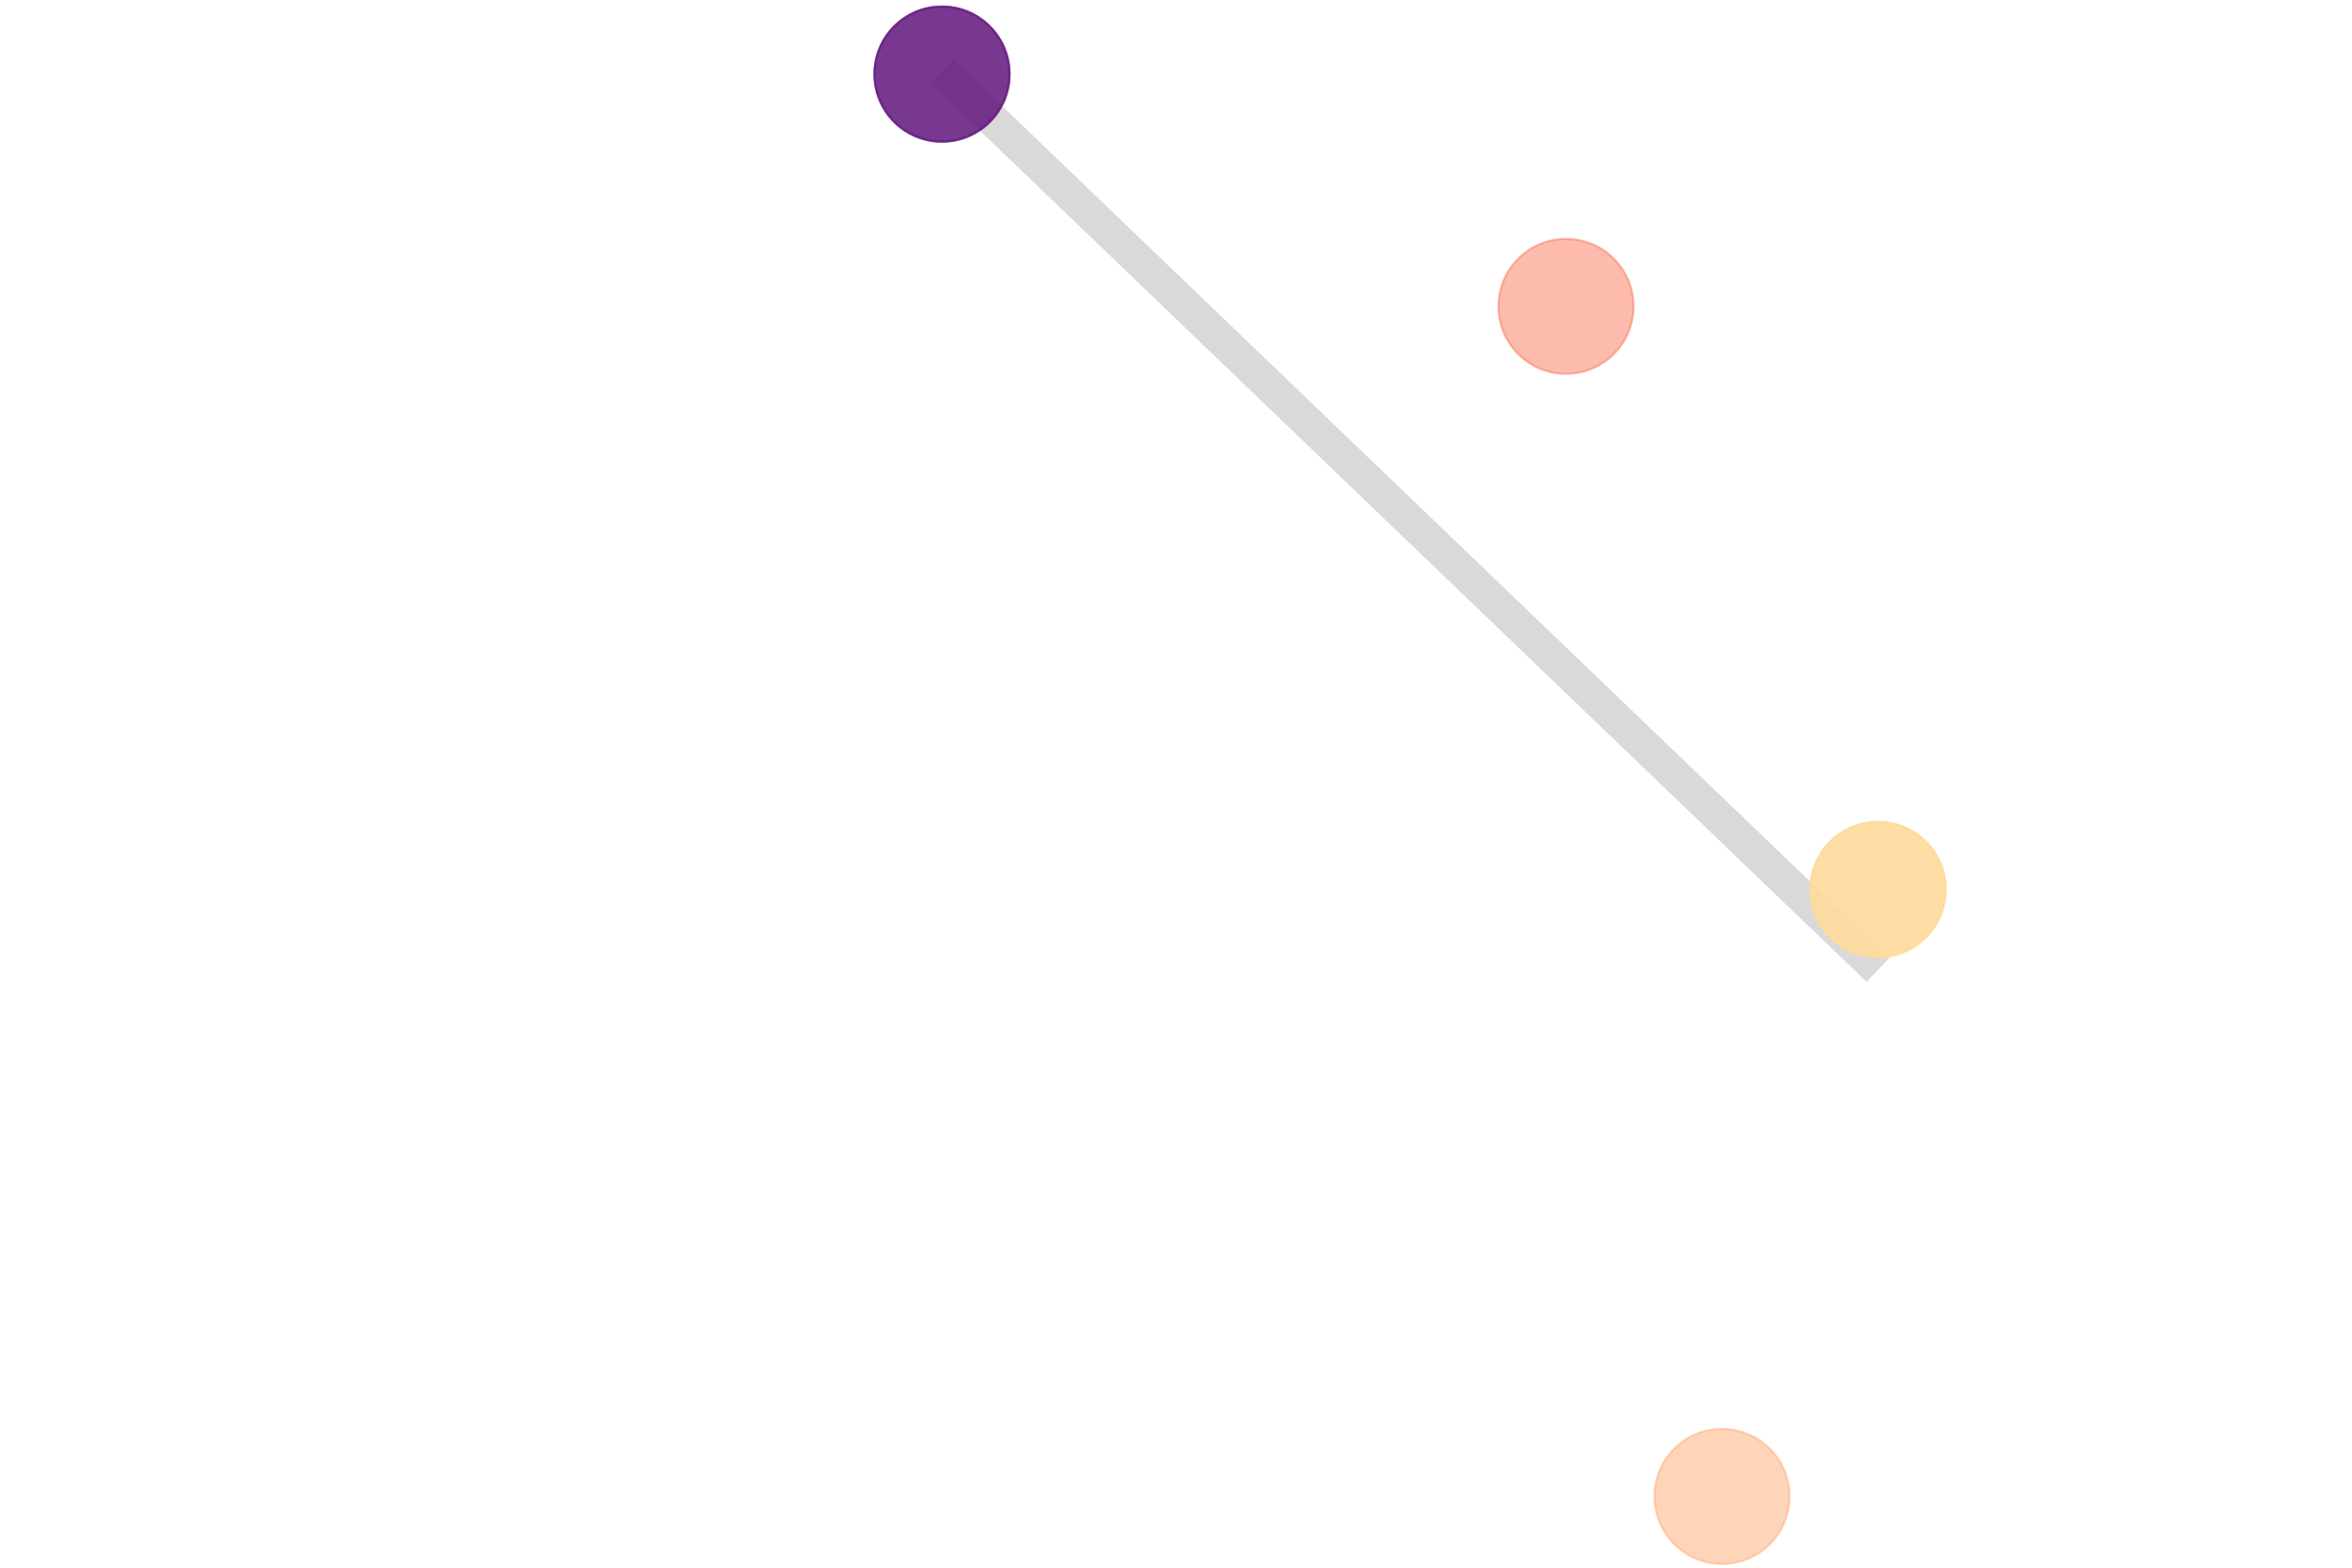 <?xml version="1.0" encoding="UTF-8"?>
<svg xmlns="http://www.w3.org/2000/svg" xmlns:xlink="http://www.w3.org/1999/xlink" width="756" height="504" viewBox="0 0 756 504">
<rect x="-75.6" y="-50.4" width="907.2" height="604.8" fill="rgb(100%, 100%, 100%)" fill-opacity="1"/>
<path fill="none" stroke-width="10.67" stroke-linecap="butt" stroke-linejoin="round" stroke="rgb(85.098%, 85.098%, 85.098%)" stroke-opacity="1" stroke-miterlimit="10" d="M 302.781 22.91 L 337.059 55.816 L 340.867 59.477 L 378.953 96.039 L 382.762 99.699 L 405.613 121.637 L 409.418 125.293 L 424.652 139.918 L 428.461 143.578 L 470.355 183.797 L 474.164 187.457 L 512.25 224.02 L 516.059 227.68 L 523.676 234.992 L 527.48 238.648 L 557.949 267.898 L 561.758 271.559 L 603.652 311.777 "/>
<path fill-rule="nonzero" fill="rgb(40.392%, 10.98%, 50.196%)" fill-opacity="0.502" stroke-width="0.709" stroke-linecap="round" stroke-linejoin="round" stroke="rgb(40.392%, 10.98%, 50.196%)" stroke-opacity="0.502" stroke-miterlimit="10" d="M 324.477 23.828 C 324.477 35.809 314.766 45.523 302.781 45.523 C 290.801 45.523 281.09 35.809 281.09 23.828 C 281.09 11.848 290.801 2.133 302.781 2.133 C 314.766 2.133 324.477 11.848 324.477 23.828 "/>
<path fill-rule="nonzero" fill="rgb(99.216%, 86.275%, 61.961%)" fill-opacity="0.502" stroke-width="0.709" stroke-linecap="round" stroke-linejoin="round" stroke="rgb(99.216%, 86.275%, 61.961%)" stroke-opacity="0.502" stroke-miterlimit="10" d="M 625.344 285.977 C 625.344 297.957 615.633 307.668 603.652 307.668 C 591.672 307.668 581.957 297.957 581.957 285.977 C 581.957 273.992 591.672 264.281 603.652 264.281 C 615.633 264.281 625.344 273.992 625.344 285.977 "/>
<path fill-rule="nonzero" fill="rgb(99.216%, 86.275%, 61.961%)" fill-opacity="0.502" stroke-width="0.709" stroke-linecap="round" stroke-linejoin="round" stroke="rgb(99.216%, 86.275%, 61.961%)" stroke-opacity="0.502" stroke-miterlimit="10" d="M 625.344 285.977 C 625.344 297.957 615.633 307.668 603.652 307.668 C 591.672 307.668 581.957 297.957 581.957 285.977 C 581.957 273.992 591.672 264.281 603.652 264.281 C 615.633 264.281 625.344 273.992 625.344 285.977 "/>
<path fill-rule="nonzero" fill="rgb(99.216%, 86.275%, 61.961%)" fill-opacity="0.502" stroke-width="0.709" stroke-linecap="round" stroke-linejoin="round" stroke="rgb(99.216%, 86.275%, 61.961%)" stroke-opacity="0.502" stroke-miterlimit="10" d="M 625.344 285.977 C 625.344 297.957 615.633 307.668 603.652 307.668 C 591.672 307.668 581.957 297.957 581.957 285.977 C 581.957 273.992 591.672 264.281 603.652 264.281 C 615.633 264.281 625.344 273.992 625.344 285.977 "/>
<path fill-rule="nonzero" fill="rgb(40.392%, 10.98%, 50.196%)" fill-opacity="0.502" stroke-width="0.709" stroke-linecap="round" stroke-linejoin="round" stroke="rgb(40.392%, 10.98%, 50.196%)" stroke-opacity="0.502" stroke-miterlimit="10" d="M 324.477 23.828 C 324.477 35.809 314.766 45.523 302.781 45.523 C 290.801 45.523 281.09 35.809 281.09 23.828 C 281.09 11.848 290.801 2.133 302.781 2.133 C 314.766 2.133 324.477 11.848 324.477 23.828 "/>
<path fill-rule="nonzero" fill="rgb(99.608%, 67.059%, 45.882%)" fill-opacity="0.502" stroke-width="0.709" stroke-linecap="round" stroke-linejoin="round" stroke="rgb(99.608%, 67.059%, 45.882%)" stroke-opacity="0.502" stroke-miterlimit="10" d="M 575.199 481.09 C 575.199 493.07 565.488 502.785 553.508 502.785 C 541.527 502.785 531.812 493.07 531.812 481.09 C 531.812 469.109 541.527 459.398 553.508 459.398 C 565.488 459.398 575.199 469.109 575.199 481.09 "/>
<path fill-rule="nonzero" fill="rgb(97.647%, 47.451%, 36.471%)" fill-opacity="0.502" stroke-width="0.709" stroke-linecap="round" stroke-linejoin="round" stroke="rgb(97.647%, 47.451%, 36.471%)" stroke-opacity="0.502" stroke-miterlimit="10" d="M 525.055 98.492 C 525.055 110.473 515.344 120.184 503.363 120.184 C 491.379 120.184 481.668 110.473 481.668 98.492 C 481.668 86.512 491.379 76.797 503.363 76.797 C 515.344 76.797 525.055 86.512 525.055 98.492 "/>
<path fill-rule="nonzero" fill="rgb(99.216%, 86.275%, 61.961%)" fill-opacity="0.502" stroke-width="0.709" stroke-linecap="round" stroke-linejoin="round" stroke="rgb(99.216%, 86.275%, 61.961%)" stroke-opacity="0.502" stroke-miterlimit="10" d="M 625.344 285.977 C 625.344 297.957 615.633 307.668 603.652 307.668 C 591.672 307.668 581.957 297.957 581.957 285.977 C 581.957 273.992 591.672 264.281 603.652 264.281 C 615.633 264.281 625.344 273.992 625.344 285.977 "/>
<path fill-rule="nonzero" fill="rgb(40.392%, 10.98%, 50.196%)" fill-opacity="0.502" stroke-width="0.709" stroke-linecap="round" stroke-linejoin="round" stroke="rgb(40.392%, 10.98%, 50.196%)" stroke-opacity="0.502" stroke-miterlimit="10" d="M 324.477 23.828 C 324.477 35.809 314.766 45.523 302.781 45.523 C 290.801 45.523 281.09 35.809 281.09 23.828 C 281.09 11.848 290.801 2.133 302.781 2.133 C 314.766 2.133 324.477 11.848 324.477 23.828 "/>
</svg>
